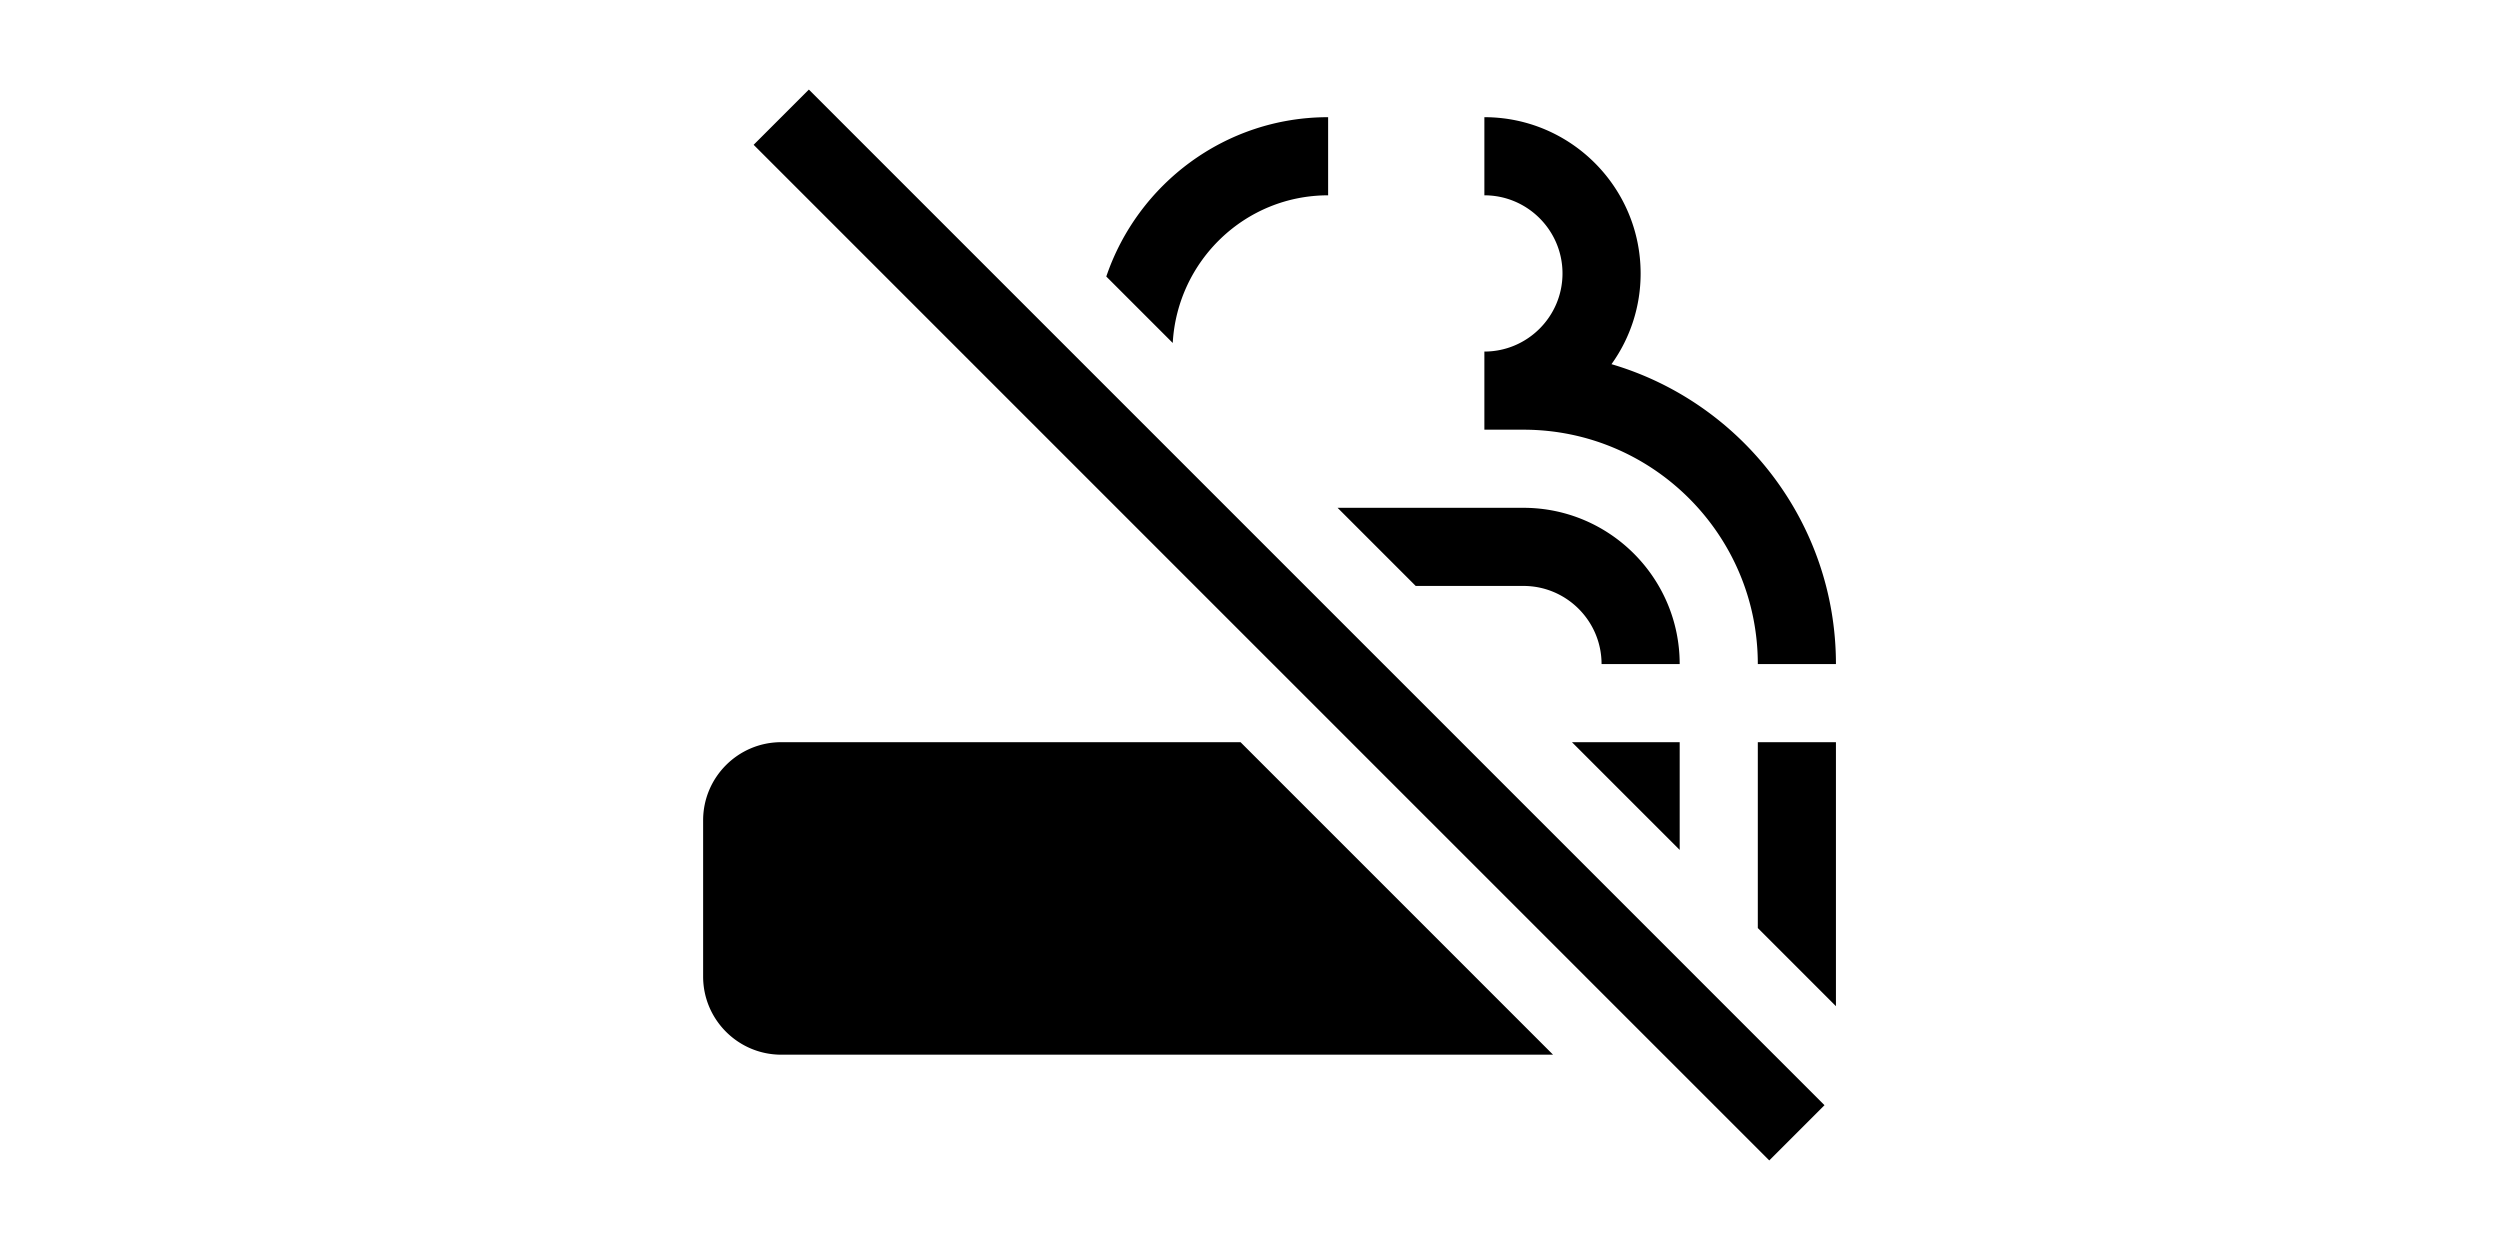                         <svg viewBox="0 0 32 32" xmlns="http://www.w3.org/2000/svg" aria-hclassNameden="true" role="presentation" focusable="false" style="display: block; height: 16px; wclassNameth: 16px; fill: currentcolor;"><path d="M24.242 19H27v2.758L24.242 19zM23 15c1.103 0 2 .897 2 2h2c0-2.206-1.794-4-4-4h-4.758l2 2H23zm6 8.758l2 2V19h-2v4.758zM18 5V3c-2.636 0-4.875 1.71-5.679 4.079l1.701 1.701C14.14 6.678 15.87 5 18 5zM4 19c-1.103 0-2 .897-2 2v4c0 1.103.897 2 2 2h19.758l-8-8H4zm25-2h2c0-3.629-2.429-6.701-5.746-7.677A3.97 3.97 0 0 0 26 7c0-2.206-1.794-4-4-4v2c1.103 0 2 .897 2 2s-.897 2-2 2v2h1c3.309 0 6 2.691 6 6zM3.293 3.707l26 26 1.414-1.414-26-26-1.414 1.414z"></path></svg>
